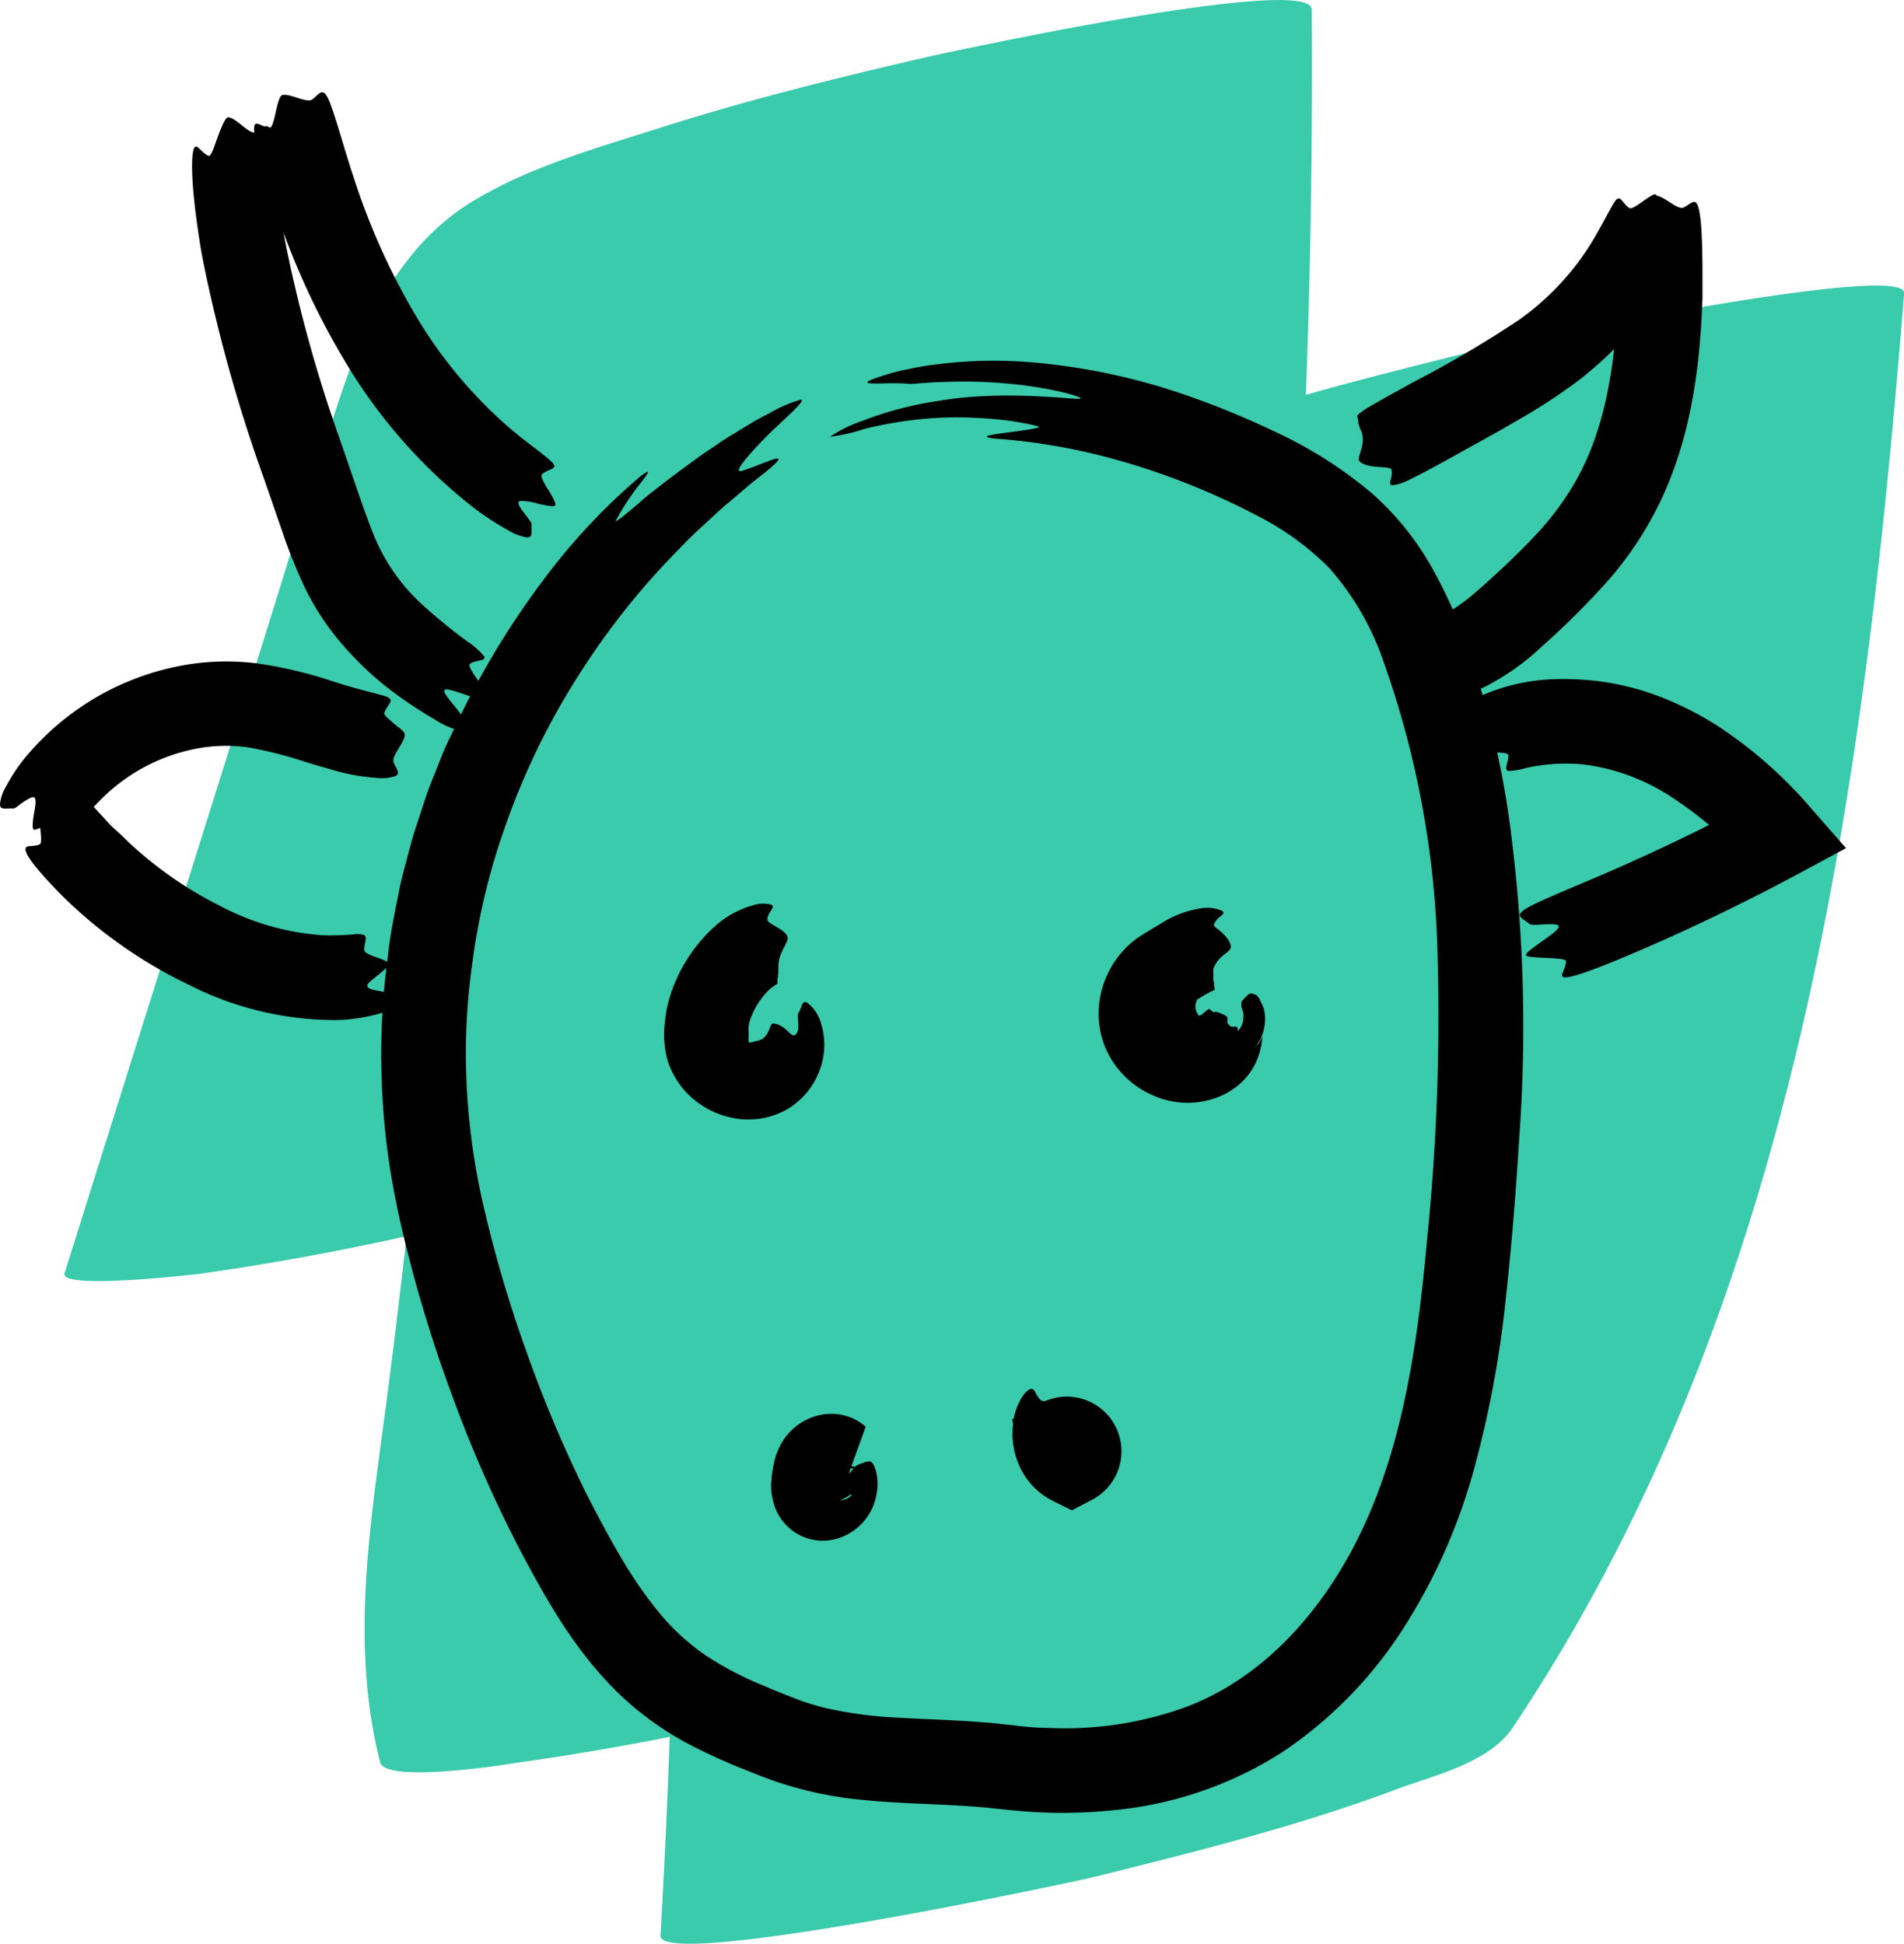 <svg xmlns="http://www.w3.org/2000/svg" viewBox="0 0 171 174.6"><defs><style>.cls-1{fill:#3acaac;}</style></defs><title>icoon-vegan</title><g id="Layer_2" data-name="Layer 2"><g id="Layer_2-2" data-name="Layer 2"><path class="cls-1" d="M94.47,45c-3.56,44.55-9.71,90.88-35.16,128.85l76.53-18.67a801.16,801.16,0,0,0-1.67-115.33C133.84,36,98,44.45,94.94,45.22c-9,2.24-18.08,4.51-26.77,7.77-2.21.83-10.24,2.76-10.52,5.56Q55,84.82,50.4,110.84c-3,16.59-6.77,33.25-16.25,47.47l76.53-18.67c-2.64-10.36-1-20.82.41-31.23q2.36-17.82,3.9-35.73,3.07-35.83,2.82-71.82c0-3.29-33.14,3.95-34.13,4.17C75.53,6.9,67.36,8.91,59.39,11.45c-5.74,1.83-11.83,3.51-17,6.67-6.53,4-9.69,11-12,18C27.56,44.74,25,53.39,22.26,62L5.8,114.37c-.53,1.67,13.89-.17,11.9.09A244,244,0,0,0,45,109c9-2.24,18.08-4.51,26.77-7.77,2.69-1,9.56-2.49,10.52-5.56l15-47.7,7.35-23.38c2.16-6.89,4-14.06,8.45-19.86L112,6.15a20.71,20.71,0,0,1,4.69-3.9L41.28,19.52q.21,36-2.82,71.82-1.5,17.44-3.78,34.8c-1.41,10.72-3.25,21.5-.54,32.17.52,2,12.52,0,11.9.09A244,244,0,0,0,73.38,153c9-2.24,18.08-4.51,26.77-7.77,3.42-1.28,8.41-2.39,10.52-5.56,9.48-14.22,13.26-30.88,16.25-47.47q4.68-26,7.25-52.3L57.65,58.54a801.16,801.16,0,0,1,1.67,115.33c-.18,3.11,36.4-4.64,39.24-5.34,9-2.24,18.08-4.51,26.77-7.77,3.42-1.28,8.4-2.39,10.52-5.56,25.44-38,31.6-84.3,35.16-128.85.24-3-36.42,4.64-39.24,5.34-9,2.24-18.08,4.51-26.77,7.77-2.17.81-10.3,2.79-10.52,5.56Z"/></g><g id="Layer_1-2" data-name="Layer 1"><path d="M81.59,34.48c.3.05,1.56-.14,3.26-.17a42.35,42.35,0,0,1,5.79.16c4,.36,7.34,1.38,6.18,1.36s-6.93-.75-12.33.15a31.68,31.68,0,0,0-7.05,1.83,12.1,12.1,0,0,0-2.89,1.42,15.39,15.39,0,0,0,3.08-.7,35.84,35.84,0,0,1,6.65-1,37.35,37.35,0,0,1,6.5.28c1.7.28,2.74.5,2.5.59-1.43.42-6.58.71-3.89,1a55.09,55.09,0,0,1,11.23,2,64.32,64.32,0,0,1,12.13,4.84A25.26,25.26,0,0,1,119.36,51a24.64,24.64,0,0,1,4.87,8.36,84.15,84.15,0,0,1,4.85,25.48,197.9,197.9,0,0,1-.93,26.68c-.8,8.89-2.07,17.63-5.52,25.26s-9.16,14.14-16.6,16.73a31.92,31.92,0,0,1-12,1.7c-1,0-2.07-.11-3.11-.24l-1.77-.19-1.79-.14c-2.37-.16-4.65-.22-6.82-.35a37.4,37.4,0,0,1-6.13-.8,22.35,22.35,0,0,1-2.77-.83c-1-.39-2.06-.8-3-1.21a30,30,0,0,1-5.35-2.81,20.37,20.37,0,0,1-4.2-3.91,38.47,38.47,0,0,1-3.49-5.12c-1.07-1.83-2.14-3.85-3.1-5.77a115.37,115.37,0,0,1-5.12-12.14,116.44,116.44,0,0,1-3.78-12.63,61.16,61.16,0,0,1-1.73-12.72,56.39,56.39,0,0,1,.53-9.67,59.18,59.18,0,0,1,2.82-12,65.19,65.19,0,0,1,7.44-15.09A66.19,66.19,0,0,1,60,50.34c1.11-1.16,2.1-2.19,3-3s1.73-1.63,2.48-2.23l1.89-1.61,1.35-1.07c2.87-2.33-.08-.76-2-.16-1,.36.24-1.12,1.82-2.76S72.2,36.23,72,35.88a12,12,0,0,0-3,1.3c-.88.41-1.82,1-2.86,1.64-.51.32-1.06.62-1.58,1L63,40.87,61.46,42,60,43.08c-.92.74-1.82,1.38-2.49,2-1.39,1.2-2.29,1.91-2.19,1.67a21.51,21.51,0,0,1,2.12-3.24c.79-1,1.2-1.59,0-.66a56.41,56.41,0,0,0-8.81,9.48,74.1,74.1,0,0,0-7.55,12.52l-1,2.09c-.33.72-.6,1.48-.91,2.24s-.63,1.55-.91,2.37l-.83,2.53c-.3.86-.54,1.75-.78,2.67s-.5,1.85-.72,2.82c-.37,1.95-.84,4-1.07,6.11v.06a63.89,63.89,0,0,0-.59,10.87,66.34,66.34,0,0,0,.65,7.63c.37,2.55.89,5,1.48,7.43a125.83,125.83,0,0,0,4.4,14.21,116.58,116.58,0,0,0,6.05,13.63c2.29,4.3,4.86,8.93,8.91,12.8a28.16,28.16,0,0,0,6.8,4.72c1.19.6,2.38,1.13,3.55,1.62l1.75.7c.57.23,1.13.44,1.82.68a33.86,33.86,0,0,0,7.91,1.66c2.58.26,5,.32,7.4.44,1.17.06,2.32.13,3.44.23l1.73.18c.65.07,1.29.13,1.94.18a44.62,44.62,0,0,0,7.87-.11,34,34,0,0,0,15.2-5.22,38.07,38.07,0,0,0,11.07-11.44,51.66,51.66,0,0,0,6.2-14.2A94.55,94.55,0,0,0,135.2,117c.54-4.9.93-9.7,1.23-14.59a137.46,137.46,0,0,0-1-29.61,82.34,82.34,0,0,0-3.64-14.67,42.73,42.73,0,0,0-3.23-7.21,25.69,25.69,0,0,0-5.27-6.54,38.44,38.44,0,0,0-9-5.7,75.23,75.23,0,0,0-8-3.26,56.64,56.64,0,0,0-13.06-2.82,40.54,40.54,0,0,0-8.76.09,26.1,26.1,0,0,0-2.84.46,15.12,15.12,0,0,0-1.95.48C75.61,34.88,79.5,34.26,81.59,34.48Z"/><path d="M128.86,57.16c.09.15.59.21,1.1.25s1,0,1,.29-.63.8-1.29,1.22-1.39.69-1.38.89.84.54,1.73.63,1.78.06,1.79.28c.05.68-.83,1.42-.22,1.47a5.42,5.42,0,0,0,2.23-.74,21.7,21.7,0,0,0,4.68-3.4,71,71,0,0,0,5.87-5.84,31.2,31.2,0,0,0,4.85-7.39c2.53-5.41,3.34-11.17,3.62-16.61,0-.52.06-1,.06-1.55l0-2c0-4.11-.19-5.72-.46-6.28s-.67,0-1.24.26-1.79-1.1-2.55-1.07c-.52,0-1.31,3-1.73,2.83-.63-.19-1.05-1-1.29-.55s-.24,2.06-.34,6.54h0c0,.47,0,.94-.06,1.41C145,33,144.14,38.09,142,42.32a24.92,24.92,0,0,1-4.2,5.86c-.86.93-1.79,1.84-2.76,2.75s-2,1.84-2.88,2.58a16.42,16.42,0,0,1-2.72,1.85,3.68,3.68,0,0,0-1,.61C128.18,56.29,128.52,56.63,128.86,57.16Z"/><path d="M150.79,19.08c-.34,0-1.39,1.5-1.72,1.08s0-2.59-.39-2.7-2,1.49-2.36,1.22c-.53-.36-.73-1-1.05-.83s-.7,1.14-2.18,3.69a23.85,23.85,0,0,1-6.66,7.19A99.42,99.42,0,0,1,127,34.29l-.94.52-1.2.66-1.63.92c-.45.26-.85.51-1,.65-.4.27-.33.32-.31.46l.07.31,0,.18a3.12,3.12,0,0,0,.25.7,2.15,2.15,0,0,1,.11,1.23c-.06.48-.31,1-.32,1.33s.7.6,1.47.67,1.42.06,1.47.28c.18.63-.42,1.35.08,1.39a4,4,0,0,0,1.46-.47c.69-.32,1.71-.86,3.21-1.68h0l.94-.52c1.77-1,3.52-1.92,5.34-3a51.87,51.87,0,0,0,5.48-3.53,31.47,31.47,0,0,0,8.88-10.33c1.53-2.92,1.76-4.28,1.68-4.78S151.41,19.07,150.79,19.08Z"/><path d="M47.74,47.08c0-.34-1.59-1.85-1.08-2.07a4.74,4.74,0,0,1,1.72.26c.73.15,1.4.28,1.49.12s-.29-.85-.66-1.44-.7-1.19-.54-1.34c.48-.44,1.25-.45,1.09-.84-.08-.2-.4-.47-1.06-1s-1.7-1.26-3.14-2.5a41,41,0,0,1-8.21-9.9,61,61,0,0,1-5.47-12.08l-.4-1.21L31,13.52c-1-3.31-1.41-4.67-1.79-5.08s-.66.12-1.16.49-2-.56-2.69-.39c-.51.12-.69,2.93-1.12,2.92-.65,0-1.23-.64-1.38-.2s.09,1.94,1.41,6.13h0l.44,1.32a68.15,68.15,0,0,0,6.63,14.34A47.56,47.56,0,0,0,42,45.18a25,25,0,0,0,3.6,2.43,4.72,4.72,0,0,0,1.69.66C47.93,48.31,47.69,47.7,47.74,47.08Z"/><path d="M41.46,64.35c0-.36-2-2.25-1.47-2.41s3.76,1.34,4,1-2.18-3-1.79-3.3c.54-.39,1.53-.23,1.27-.7a6.94,6.94,0,0,0-1.51-1.33,47.17,47.17,0,0,1-4.09-3.35A17.21,17.21,0,0,1,33.54,48c-1-2.53-2-5.63-3-8.48A127.93,127.93,0,0,1,25.7,22.14c-.1-.55-.21-1.09-.29-1.64s-.23-1.39-.31-2.09c-.53-4.41-.57-6.18-.85-6.8s-.67-.06-1.24.26-1.77-1.31-2.52-1.33c-.26,0-.6.87-.93,1.75S19,14,18.75,14c-.64-.22-1.09-1.21-1.32-.68s-.39,2.65.51,8.42h0c.09.61.21,1.21.32,1.81A139.45,139.45,0,0,0,23.71,43l1.62,4.68a46.72,46.72,0,0,0,2,5,23.36,23.36,0,0,0,3.14,4.89,29.25,29.25,0,0,0,4,3.94A36.57,36.57,0,0,0,39,64.6a7.77,7.77,0,0,0,2,.95C41.72,65.68,41.43,65,41.46,64.35Z"/><path d="M77,131.61c-.3.11-.59.84-1.06.83s-1.08-.52-1.44-.41a3.27,3.27,0,0,0-.83.53,2.07,2.07,0,0,1-.79.4,8.34,8.34,0,0,0-1.27.22l-.14.08-.05,0h0l.17,0a8.74,8.74,0,0,1,1.3-.11,2.91,2.91,0,0,1,.43,0l.14,0h0l.51.17h0c-.2-.08-.24-.21-.12,0a.8.8,0,0,1,.1.44h0l0-.07h0l.07-.06a1.88,1.88,0,0,1,.62-.22,6.35,6.35,0,0,1,1.26-.1c.26,0,.56,0,.91,0,.1,0,0,0,.05,0s.05-.36.05-.34a5.93,5.93,0,0,1-1.85-.69l-.07,0,0,0-.38-.32h0l.09.09c0,.05,0,.07,0,0a.83.83,0,0,1,0-.53s0,0,0,0l.44-4.4h-.19a5.54,5.54,0,0,0-1.26.22,5,5,0,0,0-1.55.77,3.84,3.84,0,0,0-.43.36s-.11.11-.09.1h0l1.67,2h0l0,0,0,0,.14.15a3.2,3.2,0,0,1,.24.31c.07.09.16.26.18.28a.06.06,0,0,1,0,.08s0,0,0,0l0,0h.12a2.22,2.22,0,0,1,.47.06l.22.06.62.12,1.28.28.61.14.13,0h0s0,0,0,0a.51.51,0,0,0-.14-.14c-.22-.19-.65-.17-1.22-.28s-1.64-.68-2.37-.87a2.39,2.39,0,0,0-1,.07,1,1,0,0,0-.28.1s-.09,0-.15.15l-.07.14,0,.07,0,0a1.43,1.43,0,0,0,0,.3,1.85,1.85,0,0,0,2.15,1.59,2,2,0,0,0,.57-.19c.1,0,.06,0,.1,0h.1c.12,0,.2,0,.21.07a.78.78,0,0,1,0,.28,1.17,1.17,0,0,1,0,.15,2.48,2.48,0,0,1-1.47.46,2.73,2.73,0,0,1-.85-.15,2.44,2.44,0,0,1-.73-.39,2.81,2.81,0,0,1-1-1.73c0-.13,0-.34,0-.37l0,0,0-.08L71,131.2c-.09-.19-.14-.41-.23-.4s-.15-.09-.25.2a1.82,1.82,0,0,0-.07.23l0,.15v.08a3.55,3.55,0,0,0,.13,1,3.63,3.63,0,0,0,1.53,2.07,3.43,3.43,0,0,0,1.1.46,3.61,3.61,0,0,0,2.16-.17l.3-.14.19-.1.11-.06.23-.14.19-.13,0,0s.08,0,.08,0,0,0,0,.06a1.5,1.5,0,0,1-1.05.47h-.07l2.4-6.62a4.65,4.65,0,0,0-1.21-.77,4.74,4.74,0,0,0-2.17-.38,5.05,5.05,0,0,0-1.72.42,5.16,5.16,0,0,0-1.41.91,5.29,5.29,0,0,0-1,1.2,6.46,6.46,0,0,0-.76,2c-.06.27-.09.5-.12.69s-.06.43-.08.73a5.62,5.62,0,0,0,.39,2.61,4.66,4.66,0,0,0,1.43,1.87,4.57,4.57,0,0,0,2.49.95,4.71,4.71,0,0,0,2.2-.4,5.07,5.07,0,0,0,2.53-2.47c.07-.15.13-.31.19-.47l.11-.37a5.67,5.67,0,0,0,.14-.7,4.46,4.46,0,0,0-.21-2.21c-.14-.33-.27-.45-.42-.49S77.49,131.39,77,131.61Z"/><path d="M94,132.53c.23-.23.28-1,.74-1.14s1.21.24,1.52,0,.87-1.21,1.27-1.37c1.16-.54,1.47-.58,1.27-1.17l0-.09-3.24,1.54a.15.15,0,1,0,.21.06.15.15,0,1,0-.07.21l1.49-1.26a1.2,1.2,0,0,1,.48-.4c.28-.14.46-.12.29-.12h-.12l-.21,0c-.51-.17-.52-.3-.52-.27L97,128.3a7.4,7.4,0,0,1-.81-.91c-.27-.37-.5-.79-.73-1.09a1.47,1.47,0,0,0-1-.39c-.41-.05-.84,0-1-.15-.46-.43-.5-1-.83-1-.16,0-.44.18-.78.65A5.38,5.38,0,0,0,91,127.8h0a6.47,6.47,0,0,0-.06.73,7,7,0,0,0,.76,3.45,6.41,6.41,0,0,0,2.83,2.83l1.73.86,1.68-.88a4.91,4.91,0,1,0-4.68-8.62l-2.35,1.32.5,2.67a9.4,9.4,0,0,0,.31,1.19c.51,1.46,1,1.9,1.35,1.93S93.61,132.9,94,132.53Z"/><path d="M111.58,89.87a.46.46,0,0,0-.09.33.57.57,0,0,0,0,.19v.06l.07.17c0,.07,0,.13.06.2l.05.22a1.88,1.88,0,0,1,0,.35,1.71,1.71,0,0,1-.13.67,1.85,1.85,0,0,1-.16.3l-.09.13,0,0c-.06.06-.17.16-.13.1s0-.1,0-.16c0-.21-.13-.21-.24-.21a.86.86,0,0,1-.34,0,.73.73,0,0,1-.28-.25c0-.06-.12-.05-.07-.18l0,0a.56.56,0,0,0,0-.12.44.44,0,0,0,0-.24.33.33,0,0,0-.11-.17l-.16-.09c-.39-.17-.75-.35-.91-.25s-.31.64-.39,1.11c0,0,0,.13-.06.13s-.13.07.28-.18l.43-.25.15-.1a1,1,0,0,1,.23-.11c.1,0,.06,0,.1,0s0,0,0,0h0l-1.17-.87h0l0,0c.06-.1,0,0-.08,0a2.68,2.68,0,0,0-.3.23c-.34.3-.48.39-.58.33a1.21,1.21,0,0,1-.2-1.26,2.56,2.56,0,0,0,.06-.31s0-.1,0-.09l-.1,0c-.16.06.07-.32-.23-.06a3.59,3.59,0,0,0-.85,1.17,5.53,5.53,0,0,0-.42,1.32l-.06.3,0,.08,0,0h0l.21,0,.38.1a4.3,4.3,0,0,1,1,.38,2,2,0,0,1-.24-.23,2.47,2.47,0,0,1-.39-.67,2.15,2.15,0,0,1-.08-.26v-.16a1.29,1.29,0,0,1,0-.14h0l-.08,0a.69.69,0,0,1-.35-.3.73.73,0,0,1,.1-.48.83.83,0,0,1,.2-.26l0,0,0,0,.23-.14.8-.49.51-.31.55-.3c.25-.12.38-.17.4-.19s0,0,0-.05l-.06-.28c0-.17,0-.41-.07-.5a2.34,2.34,0,0,1,0-.35v-.27a2.06,2.06,0,0,1,0-.32.53.53,0,0,1,0-.13s0,0,0,0,0,0,0,0a3.25,3.25,0,0,1,.45-.77c.28-.35.73-.61,1-.9s.06-.77-.4-1.29-1.08-.83-1-1a1.76,1.76,0,0,1,.6-.74c.22-.19.39-.31.14-.49a3.38,3.38,0,0,0-2-.21,9.17,9.17,0,0,0-3.37,1.27h0l-.68.41-.81.49-.21.13-.39.25a8.64,8.64,0,0,0-.73.56,8.46,8.46,0,0,0-2.11,2.81,8.35,8.35,0,0,0-.79,3.43,7.82,7.82,0,0,0,.84,3.66,8.21,8.21,0,0,0,5.62,4.28,7.47,7.47,0,0,0,3.9-.22,6.66,6.66,0,0,0,2-1.05,6,6,0,0,0,1.67-2,6.56,6.56,0,0,0,.67-2.46c0-.18,0-.13,0-.16s0,0,0,0,0,0,0,.09l-.11.24-.11.2c-.05.1-.09.15-.17.26a2.67,2.67,0,0,1-.22.28l-.09.09.24-.3,0-.06.13-.2a3.77,3.77,0,0,0,.23-.43,3.72,3.72,0,0,0,.28-.92,3.75,3.75,0,0,0,0-1.44c0-.13-.1-.35-.1-.35a4.07,4.07,0,0,0-.21-.48l-.12-.22,0-.05-.14-.19-.07-.07a.49.49,0,0,0-.31-.15C112.22,89.07,112,89.45,111.58,89.87Z"/><path d="M71.7,91c-.09.15,0,.73,0,1.22s-.24.85-.48.78-.56-.53-1-.79-.81-.34-.93-.2-.22.64-.45.94a1.21,1.21,0,0,1-.72.52l-.42.1h0a1.6,1.6,0,0,1-.48.09,1.09,1.09,0,0,1-.3,0,1.18,1.18,0,0,1,.39.24,1.46,1.46,0,0,1,.16.16l.05.07,0,0v0h0l-.2-.37a.84.84,0,0,1-.08-.26,1.67,1.67,0,0,1,0-.48c0-.11,0-.09,0-.09h0l-.06,0h0l-.08.07-.17.13h0l.31-.19h0v0s0-.07,0-.12a2.89,2.89,0,0,1,.26-1.55,6.94,6.94,0,0,1,1.31-2.09c.1-.11.2-.2.29-.29a3.37,3.37,0,0,1,.35-.28c.35-.25.39-.2.37-.31l0-.18V88a.21.21,0,0,1,0,0,6,6,0,0,0,.09-1.19,3,3,0,0,1,.26-1.2c.17-.43.46-.85.56-1.21s-.27-.7-.76-1-1.07-.58-1.05-.79c0-.66.78-1.11.36-1.34a2.89,2.89,0,0,0-1.72.07,8.53,8.53,0,0,0-3.5,2h0c-.26.24-.52.49-.75.75a14.33,14.33,0,0,0-2.93,4.79,11.32,11.32,0,0,0-.67,3A8.73,8.73,0,0,0,60,95.41a8.26,8.26,0,0,0,.88,1.76,7.3,7.3,0,0,0,1.39,1.55,7.77,7.77,0,0,0,3.59,1.71,7.06,7.06,0,0,0,4.32-.52,6.63,6.63,0,0,0,3.25-3.34,6.46,6.46,0,0,0,.31-4.63,3.55,3.55,0,0,0-1.19-1.83C72,89.73,72.05,90.5,71.7,91Z"/><path d="M137.36,83c.28.25,2.8-.27,2.63.28s-3.06,2.17-2.94,2.52,3.58.12,3.6.55c0,.67-.69,1.38-.15,1.44s2.33-.49,7.23-2.61q7.07-3.08,13.88-6.74l4.18-2.25-3.12-3.57a39.85,39.85,0,0,0-8.22-7.29,29.25,29.25,0,0,0-5.09-2.64,24.31,24.31,0,0,0-5.7-1.49c-.65-.08-1.31-.14-2-.17a23.89,23.89,0,0,0-2.54,0,17.7,17.7,0,0,0-5.82,1.35,7.14,7.14,0,0,0-2.15,1.31c-.54.62.27.6.86,1,.33.2.2.74.09,1.34a2.41,2.41,0,0,0,0,1.51c.15.23,1,.07,1.8.06s1.56,0,1.57.26c0,.65-.45,1.31,0,1.39A5.69,5.69,0,0,0,137,69a16.29,16.29,0,0,1,4.33-.39h0c.44,0,.89.06,1.33.12a18.6,18.6,0,0,1,7.66,3A32.36,32.36,0,0,1,157,77.58L158,71.76q-7.43,4-15.2,7.28c-4,1.69-5.66,2.4-6.14,2.87S136.87,82.56,137.36,83Z"/><path d="M1.2,72.63c.18,0,.56-.37,1-.65s.81-.5.94-.27,0,.88-.11,1.52-.13,1.21,0,1.29.8-.23,1.32-.52,1.06-.52,1.21-.37c.46.45.55,1.06.91,1s.76-1,2.78-3a16.45,16.45,0,0,1,8.39-4.38,14,14,0,0,1,4.66-.11,35.92,35.92,0,0,1,5.18,1.32l1.1.33,1.47.42a18,18,0,0,0,3.76.66,4,4,0,0,0,1.69-.15c.53-.25.06-.67-.15-1.25s1-1.75,1-2.5c0-.27-.54-.6-1-1s-.9-.74-.83-.95c.22-.6.74-1,.51-1.23s-.4-.24-1-.41-1.6-.4-3.21-.88h0l-1-.32A38.46,38.46,0,0,0,23,59.58a22.06,22.06,0,0,0-7.53.38A23.91,23.91,0,0,0,2.81,67.42,15.56,15.56,0,0,0,.53,70.67,3.63,3.63,0,0,0,0,72.25C0,72.81.58,72.58,1.2,72.63Z"/><path d="M34.87,89.24C34.65,89,32.79,89,33,88.47c.08-.23.62-.6,1.1-1s.89-.74.83-.92-.69-.41-1.22-.59-1-.41-1-.63c0-.65.32-1.15,0-1.33a2,2,0,0,0-1-.06,23.37,23.37,0,0,1-2.77.07,23.13,23.13,0,0,1-9.13-2.61,34.9,34.9,0,0,1-8.22-5.71l-.68-.66L10,74.2c-1.73-1.88-2.41-2.67-2.84-2.8s-.56.37-.91.86-1.88.42-2.5.85c-.44.3.18,2.55-.18,2.73-.58.28-1.29,0-1.28.45S3,77.84,5.56,80.44h0l.83.8a42.15,42.15,0,0,0,10.69,7.28A29,29,0,0,0,30.2,91.63,15.21,15.21,0,0,0,34,91.07a3.61,3.61,0,0,0,1.45-.7C35.81,90,35.25,89.73,34.87,89.24Z"/></g></g></svg>